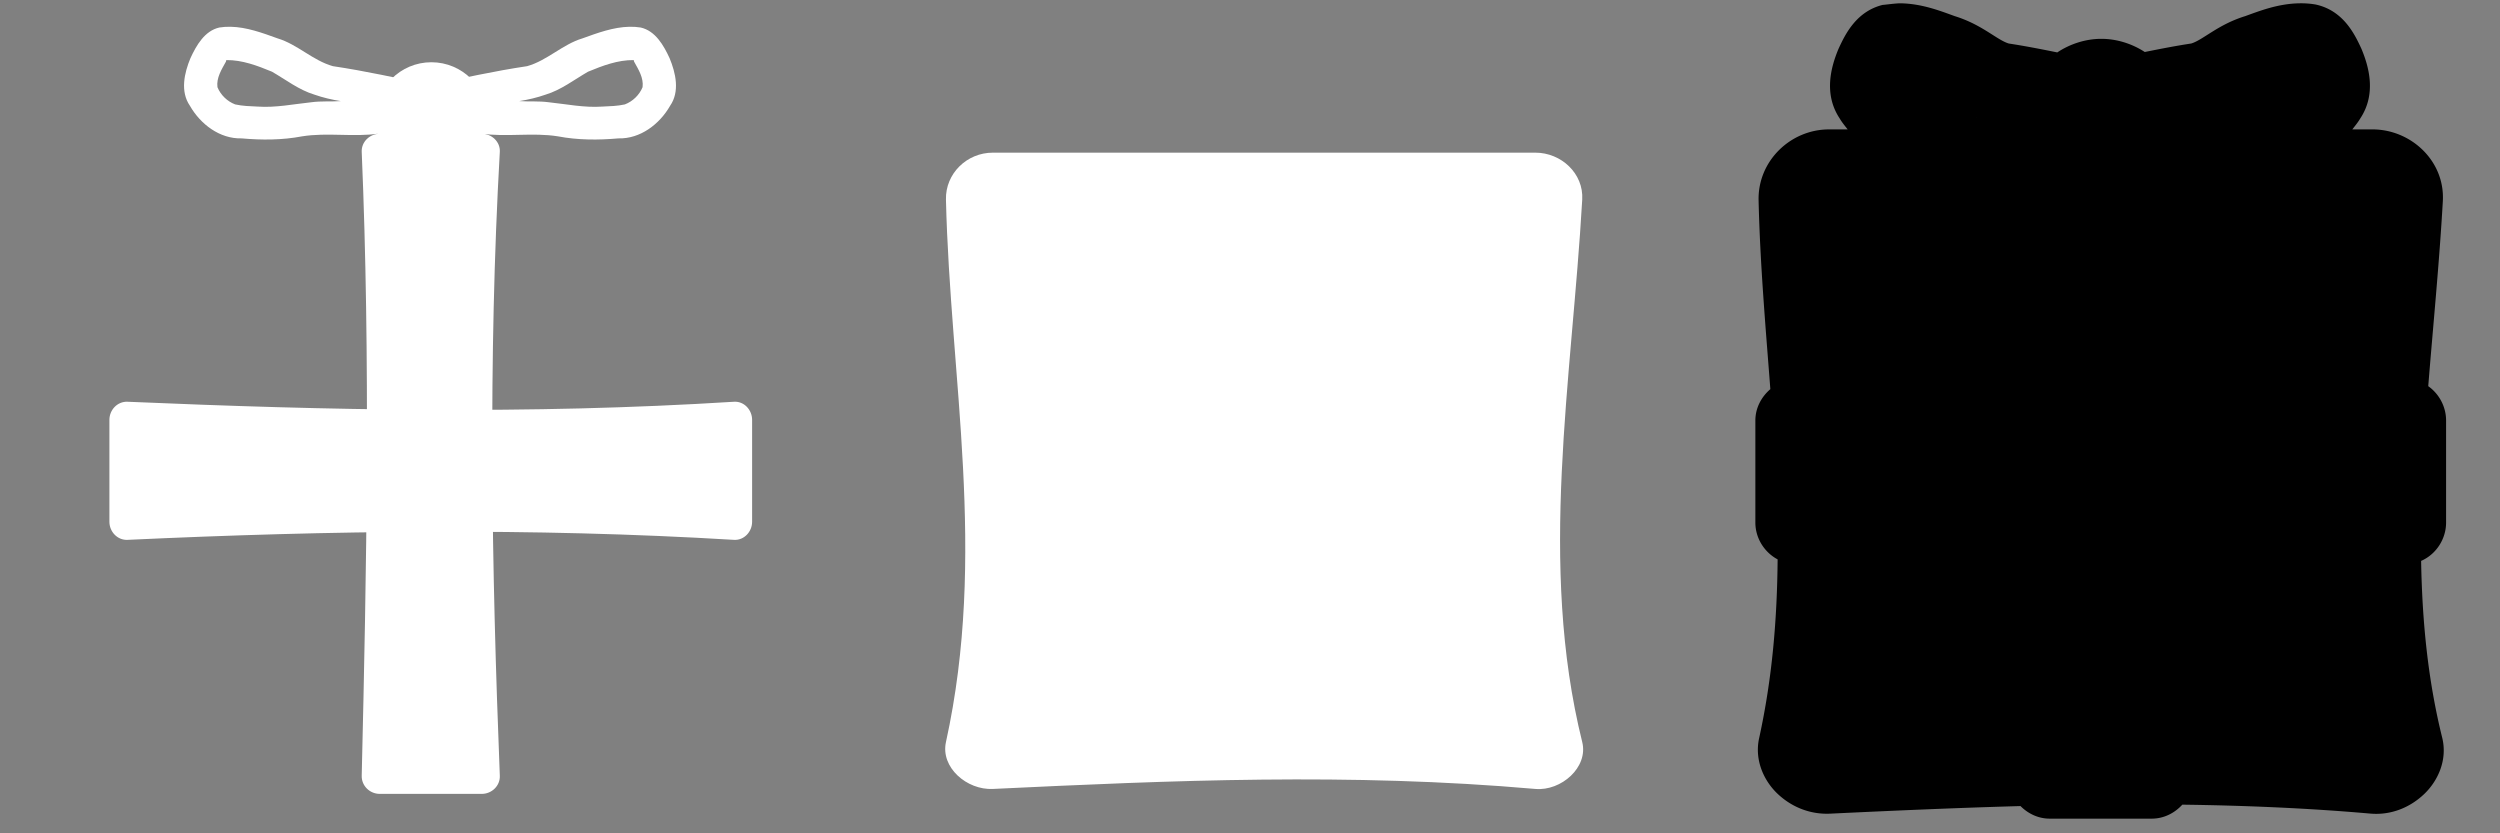 <?xml version="1.0" encoding="UTF-8" standalone="no"?>
<!-- Created with Inkscape (http://www.inkscape.org/) -->

<svg
   xmlns:dc="http://purl.org/dc/elements/1.1/"
   xmlns:cc="http://creativecommons.org/ns#"
   xmlns:rdf="http://www.w3.org/1999/02/22-rdf-syntax-ns#"
   xmlns:svg="http://www.w3.org/2000/svg"
   xmlns="http://www.w3.org/2000/svg"
   xmlns:sodipodi="http://sodipodi.sourceforge.net/DTD/sodipodi-0.dtd"
   xmlns:inkscape="http://www.inkscape.org/namespaces/inkscape"
   width="768"
   height="256"
   viewBox="0 0 203.2 67.733"
   version="1.1"
   id="svg1112"
   inkscape:version="0.92.4 (5da689c313, 2019-01-14)"
   sodipodi:docname="present.svg"
   inkscape:export-filename="C:\Prog\Projets\teeworlds\build_genie\mods\xmas\present.png"
   inkscape:export-xdpi="96"
   inkscape:export-ydpi="96">
  <rect x="0" y="0" width="203.2" height="67.733" fill="#808080" stroke="none"/>
  <defs
     id="defs1106" />
  <sodipodi:namedview
     id="base"
     pagecolor="#ffffff"
     bordercolor="#666666"
     borderopacity="1.0"
     inkscape:pageopacity="0.0"
     inkscape:pageshadow="2"
     inkscape:zoom="1.979899"
     inkscape:cx="474.83162"
     inkscape:cy="114.06873"
     inkscape:document-units="mm"
     inkscape:current-layer="layer1"
     showgrid="true"
     units="px"
     inkscape:pagecheckerboard="true"
     inkscape:window-width="2560"
     inkscape:window-height="1377"
     inkscape:window-x="1912"
     inkscape:window-y="-8"
     inkscape:window-maximized="1"
     showguides="false"
     inkscape:snap-global="false">
    <inkscape:grid
       type="xygrid"
       id="grid5391"
       spacingx="67.733"
       spacingy="67.733" />
  </sodipodi:namedview>
  <g
     inkscape:label="Layer 1"
     inkscape:groupmode="layer"
     id="layer1"
     transform="translate(0,-229.267)">
    <path
       sodipodi:type="inkscape:offset"
       inkscape:radius="7.2093735"
       inkscape:original="M 582.81641 8.2226562 C 581.67219 8.2011133 580.52437 8.2717712 579.37305 8.4550781 C 574.85099 9.4871915 572.32317 13.945974 570.51758 17.847656 C 568.6201 22.415178 567.30515 28.106615 570.3457 32.503906 C 573.56276 38.144587 579.50621 42.696601 586.22266 42.513672 C 592.41375 43.062837 598.66716 43.057075 604.79102 41.888672 C 612.46841 40.652085 620.26118 42.124048 627.95703 41.099609 A 17.235729 17.235729 0 0 0 627.9707 41.138672 C 625.20978 41.481702 622.99721 43.808681 623.11719 46.646484 C 623.12119 46.730464 623.12295 46.814453 623.12695 46.898438 L 560.99219 46.898438 C 553.01754 46.898438 546.41095 53.320509 546.59766 61.292969 C 547.08584 82.155933 549.00769 102.75764 550.53516 123.43164 C 547.7594 123.65363 545.61133 126.10885 545.61133 128.97266 L 545.61133 160.28711 C 545.61133 163.36504 548.09137 165.98662 551.16602 165.84375 C 551.61715 165.82275 552.06839 165.804 552.51953 165.7832 C 552.65719 186.12741 551.24937 206.75375 546.59766 227.96875 C 544.88969 235.75836 553.02661 242.74369 560.99219 242.36328 C 581.79675 241.3697 602.51362 240.41488 623.3125 239.87891 C 623.9574 242.19661 626.13299 243.88477 628.67188 243.88477 L 659.98633 243.88477 C 662.66624 243.88477 664.98264 242.00458 665.45703 239.48828 C 685.95316 239.68498 706.63681 240.5209 727.66797 242.36328 C 735.6122 243.05921 743.98363 235.70854 742.0625 227.96875 C 736.95828 207.40503 735.2402 186.6125 735.25391 165.71875 C 736.00058 165.76255 736.74747 165.79855 737.49414 165.84375 C 740.56644 166.02951 743.04883 163.36504 743.04883 160.28711 L 743.04883 128.97266 C 743.04883 125.89472 740.56599 123.22483 737.49414 123.41797 C 737.37287 123.42597 737.25212 123.43185 737.13086 123.43945 C 738.70634 102.69966 740.88287 81.943633 742.0625 61.292969 C 742.51733 53.331281 735.64262 46.898437 727.66797 46.898438 L 665.5293 46.898438 C 665.5343 46.814447 665.53827 46.730476 665.54297 46.646484 C 665.6945 43.975723 663.71046 41.7535 661.16797 41.216797 C 668.56295 42.015999 676.04004 40.701578 683.41016 41.888672 C 689.53397 43.057075 695.78742 43.062837 701.97852 42.513672 C 708.69496 42.696601 714.63841 38.144587 717.85547 32.503906 C 720.89602 28.106615 719.58107 22.415178 717.68359 17.847656 C 715.878 13.945974 713.35019 9.4871915 708.82812 8.4550781 C 707.67678 8.271771 706.52902 8.201113 705.38477 8.2226562 C 700.42644 8.3160102 695.55333 10.119458 690.92969 11.789062 C 684.77594 13.647005 680.12242 18.585082 673.93945 20.328125 C 667.95162 21.217161 662.00722 22.372743 656.07617 23.595703 A 17.235729 17.235729 0 0 0 644.51953 19.119141 A 17.235729 17.235729 0 0 0 632.80273 23.734375 C 626.647 22.458917 620.47757 21.251015 614.26172 20.328125 C 608.07875 18.585082 603.42524 13.647004 597.27148 11.789062 C 592.64784 10.119458 587.77473 8.3160106 582.81641 8.2226562 z M 581.52148 18.453125 C 586.42176 18.396585 591.09429 20.186298 595.55273 22.027344 C 599.83437 24.486682 603.80576 27.623308 608.5957 29.072266 C 611.22792 29.993563 613.9562 30.628081 616.70898 31.0625 C 613.68597 31.252988 610.64322 31.00532 607.63086 31.412109 C 602.15893 31.983914 596.70568 33.132789 591.17578 32.744141 C 588.85901 32.638427 586.5061 32.582376 584.24023 32.074219 C 581.8097 31.143964 579.78748 29.187284 578.79883 26.777344 C 578.43577 23.907851 580.06782 21.345187 581.39844 18.947266 L 581.47266 18.703125 L 581.52148 18.453125 z M 706.67969 18.453125 L 706.72852 18.703125 L 706.80078 18.947266 C 708.1314 21.345187 709.76541 23.907851 709.40234 26.777344 C 708.41369 29.187284 706.39148 31.143964 703.96094 32.074219 C 701.69507 32.582376 699.34217 32.638427 697.02539 32.744141 C 691.49549 33.132789 686.04028 31.983914 680.56836 31.412109 C 677.556 31.005319 674.5152 31.252988 671.49219 31.0625 C 674.24497 30.628081 676.9713 29.993563 679.60352 29.072266 C 684.39342 27.623308 688.3668 24.486682 692.64844 22.027344 C 697.10688 20.186298 701.77945 18.396583 706.67969 18.453125 z "
       style="opacity:1;fill:#000000;fill-opacity:1;stroke:none;stroke-width:7.223;stroke-linecap:round;stroke-linejoin:round;stroke-miterlimit:4;stroke-dasharray:none;stroke-opacity:1;paint-order:normal"
       id="path848"
       d="m 582.951,1.014 c -1.734,-0.025 -6.886,0.743 -5.182,0.412 -8.345,1.905 -11.791,9.065 -13.795,13.395 a 7.21,7.21 0 0 0 -0.115,0.262 c -2.228,5.364 -4.593,13.698 0.381,21.209 0.694,1.192 1.596,2.288 2.469,3.398 h -5.717 c -11.845,0 -21.884,9.729 -21.602,21.771 0.459,19.622 2.15,38.822 3.605,57.898 -2.767,2.385 -4.594,5.794 -4.594,9.613 v 31.314 c 0,4.773 2.75,9.112 6.828,11.287 -0.154,18.084 -1.599,36.259 -5.676,54.85 -1.464,6.675 1.421,13.022 5.65,17.035 4.229,4.013 9.931,6.402 16.131,6.105 19.534,-0.933 38.946,-1.781 58.387,-2.328 2.341,2.336 5.461,3.857 8.949,3.857 h 31.314 c 3.694,0 6.996,-1.691 9.373,-4.291 19.047,0.261 38.217,1.037 57.68,2.742 6.39,0.56 12.234,-1.922 16.506,-6.002 4.271,-4.08 7.193,-10.546 5.514,-17.311 -4.414,-17.783 -6.14,-35.869 -6.457,-54.193 4.566,-1.987 7.656,-6.666 7.656,-11.752 v -31.314 c 0,-4.222 -2.137,-8.164 -5.473,-10.525 1.514,-18.795 3.388,-37.725 4.475,-56.742 0.703,-12.312 -9.74,-22.016 -21.592,-22.016 h -6.176 c 0.873,-1.111 1.775,-2.207 2.469,-3.398 4.973,-7.511 2.609,-15.845 0.381,-21.209 a 7.21,7.21 0 0 0 -0.115,-0.262 C 722.223,10.491 718.777,3.33 710.432,1.426 a 7.21,7.21 0 0 0 -0.471,-0.09 C 708.359,1.081 706.782,0.985 705.25,1.014 698.633,1.138 693.066,3.352 688.48,5.008 l 0.365,-0.121 c -8.507,2.568 -13.114,7.371 -16.77,8.457 -4.825,0.735 -9.544,1.66 -14.236,2.604 -3.944,-2.563 -8.601,-4.029 -13.307,-4.037 a 7.21,7.21 0 0 0 -0.023,0 c -4.787,0.006 -9.521,1.523 -13.508,4.166 -4.9,-0.991 -9.832,-1.962 -14.875,-2.73 -3.656,-1.085 -8.263,-5.89 -16.771,-8.459 l 0.365,0.121 C 595.135,3.352 589.568,1.138 582.951,1.014 Z m 23.93,23.229 c -0.068,0.009 -0.211,0.025 -0.215,0.025 z m 74.438,0 0.215,0.025 c -0.004,-5.85e-4 -0.007,5.83e-4 -0.012,0 -0.073,-0.008 -0.13,-0.018 -0.203,-0.025 z m -75.104,11.635 c 0.041,0.014 0.082,0.017 0.123,0.031 0.061,0.019 0.109,0.046 0.17,0.064 z m 75.77,0 c 0.17,-0.064 0.45,-0.175 -0.123,0.031 0.041,-0.014 0.082,-0.017 0.123,-0.031 z"
       transform="matrix(0.265,0,0,0.265,0,229.267)" />
    <path
       style="opacity:1;fill:#ffffff;fill-opacity:1;stroke:none;stroke-width:1.957;stroke-linecap:round;stroke-linejoin:round;stroke-miterlimit:4;stroke-dasharray:none;stroke-opacity:1;paint-order:normal"
       d="m 80.696,241.675 h 44.099 c 2.11,0 3.929,1.702 3.809,3.809 -0.84,14.707 -3.595,29.617 0,44.099 0.508,2.048 -1.707,3.993 -3.809,3.809 -15.096,-1.322 -29.516,-0.696 -44.099,0 -2.108,0.101 -4.261,-1.748 -3.809,-3.809 3.357,-15.31 0.343,-29.462 0,-44.099 -0.049,-2.109 1.699,-3.809 3.809,-3.809 z"
       id="rect1659"
       inkscape:connector-curvature="0"
       sodipodi:nodetypes="sssssssss" />
    <path
       style="opacity:1;fill:#ffffff;fill-opacity:1;stroke:none;stroke-width:1.911;stroke-linecap:round;stroke-linejoin:round;stroke-miterlimit:4;stroke-dasharray:none;stroke-opacity:1;paint-order:normal"
       d="m 10.363,261.921 c 16.234,0.696 32.565,1.052 49.299,0 0.813,-0.051 1.47,0.656 1.47,1.47 v 8.285 c 0,0.814 -0.657,1.519 -1.47,1.47 -16.433,-0.994 -32.866,-0.764 -49.299,0 -0.813,0.038 -1.47,-0.656 -1.47,-1.47 v -8.285 c 0,-0.814 0.656,-1.505 1.47,-1.47 z"
       id="rect1661"
       inkscape:connector-curvature="0"
       sodipodi:nodetypes="sssssssss" />
    <path
       transform="rotate(90)"
       style="opacity:1;fill:#ffffff;fill-opacity:1;stroke:none;stroke-width:1.937;stroke-linecap:round;stroke-linejoin:round;stroke-miterlimit:4;stroke-dasharray:none;stroke-opacity:1;paint-order:normal"
       d="m 241.608,-40.625 c 16.905,0.959 33.811,0.668 50.716,0 0.814,-0.032 1.47,0.656 1.47,1.47 v 8.285 c 0,0.814 -0.656,1.489 -1.47,1.47 -16.905,-0.401 -33.811,-0.714 -50.716,0 -0.814,0.034 -1.47,-0.656 -1.47,-1.47 v -8.285 c 0,-0.814 0.657,-1.516 1.47,-1.47 z"
       id="rect5367"
       inkscape:connector-curvature="0"
       sodipodi:nodetypes="sssssssss" />
    <circle
       style="opacity:1;fill:#ffffff;fill-opacity:1;stroke:none;stroke-width:1.436;stroke-linecap:round;stroke-linejoin:round;stroke-miterlimit:4;stroke-dasharray:none;stroke-opacity:1;paint-order:normal"
       id="path5369"
       cx="35.062"
       cy="238.886"
       r="4.56" />
    <path
       style="fill:#ffffff;fill-opacity:1;stroke:none;stroke-width:0.199px;stroke-linecap:butt;stroke-linejoin:miter;stroke-opacity:1"
       d="m 51.166,231.442 c -1.312,0.025 -2.601,0.502 -3.825,0.944 -1.628,0.492 -2.859,1.798 -4.495,2.259 -2.652,0.394 -5.272,0.977 -7.895,1.529 -0.033,1.122 -0.067,2.244 -0.101,3.366 1.413,0.229 2.83,0.435 4.254,0.585 2.075,0.303 4.177,-0.11 6.248,0.224 1.62,0.309 3.275,0.31 4.913,0.165 1.777,0.048 3.349,-1.156 4.201,-2.649 0.804,-1.163 0.457,-2.669 -0.045,-3.877 -0.478,-1.032 -1.146,-2.212 -2.343,-2.485 -0.305,-0.049 -0.609,-0.067 -0.911,-0.061 z m 0.343,2.707 0.013,0.066 0.019,0.065 c 0.352,0.634 0.784,1.313 0.688,2.072 -0.262,0.638 -0.797,1.155 -1.44,1.401 -0.6,0.134 -1.222,0.149 -1.835,0.177 -1.463,0.103 -2.906,-0.201 -4.354,-0.352 -0.797,-0.108 -1.602,-0.042 -2.401,-0.092 0.728,-0.115 1.45,-0.283 2.146,-0.527 1.267,-0.383 2.318,-1.213 3.451,-1.864 1.18,-0.487 2.416,-0.96 3.713,-0.945 z"
       id="path5371"
       inkscape:connector-curvature="0" />
    <path
       inkscape:connector-curvature="0"
       id="path5388"
       d="m 18.737,231.442 c 1.312,0.025 2.601,0.502 3.825,0.944 1.628,0.492 2.859,1.798 4.495,2.259 2.652,0.394 5.272,0.977 7.895,1.529 0.033,1.122 0.067,2.244 0.101,3.366 -1.413,0.229 -2.83,0.435 -4.254,0.585 -2.075,0.303 -4.177,-0.11 -6.248,0.224 -1.62,0.309 -3.275,0.31 -4.913,0.165 -1.777,0.048 -3.349,-1.156 -4.201,-2.649 -0.804,-1.163 -0.457,-2.669 0.045,-3.877 0.478,-1.032 1.146,-2.212 2.343,-2.485 0.305,-0.049 0.609,-0.067 0.911,-0.061 z m -0.343,2.707 -0.013,0.066 -0.019,0.065 c -0.352,0.634 -0.784,1.313 -0.688,2.072 0.262,0.638 0.797,1.155 1.44,1.401 0.6,0.134 1.222,0.149 1.835,0.177 1.463,0.103 2.906,-0.201 4.354,-0.352 0.797,-0.108 1.602,-0.042 2.401,-0.092 -0.728,-0.115 -1.45,-0.283 -2.146,-0.527 -1.267,-0.383 -2.318,-1.213 -3.451,-1.864 -1.18,-0.487 -2.416,-0.96 -3.713,-0.945 z"
       style="fill:#ffffff;fill-opacity:1;stroke:none;stroke-width:0.199px;stroke-linecap:butt;stroke-linejoin:miter;stroke-opacity:1" />
  </g>
</svg>
